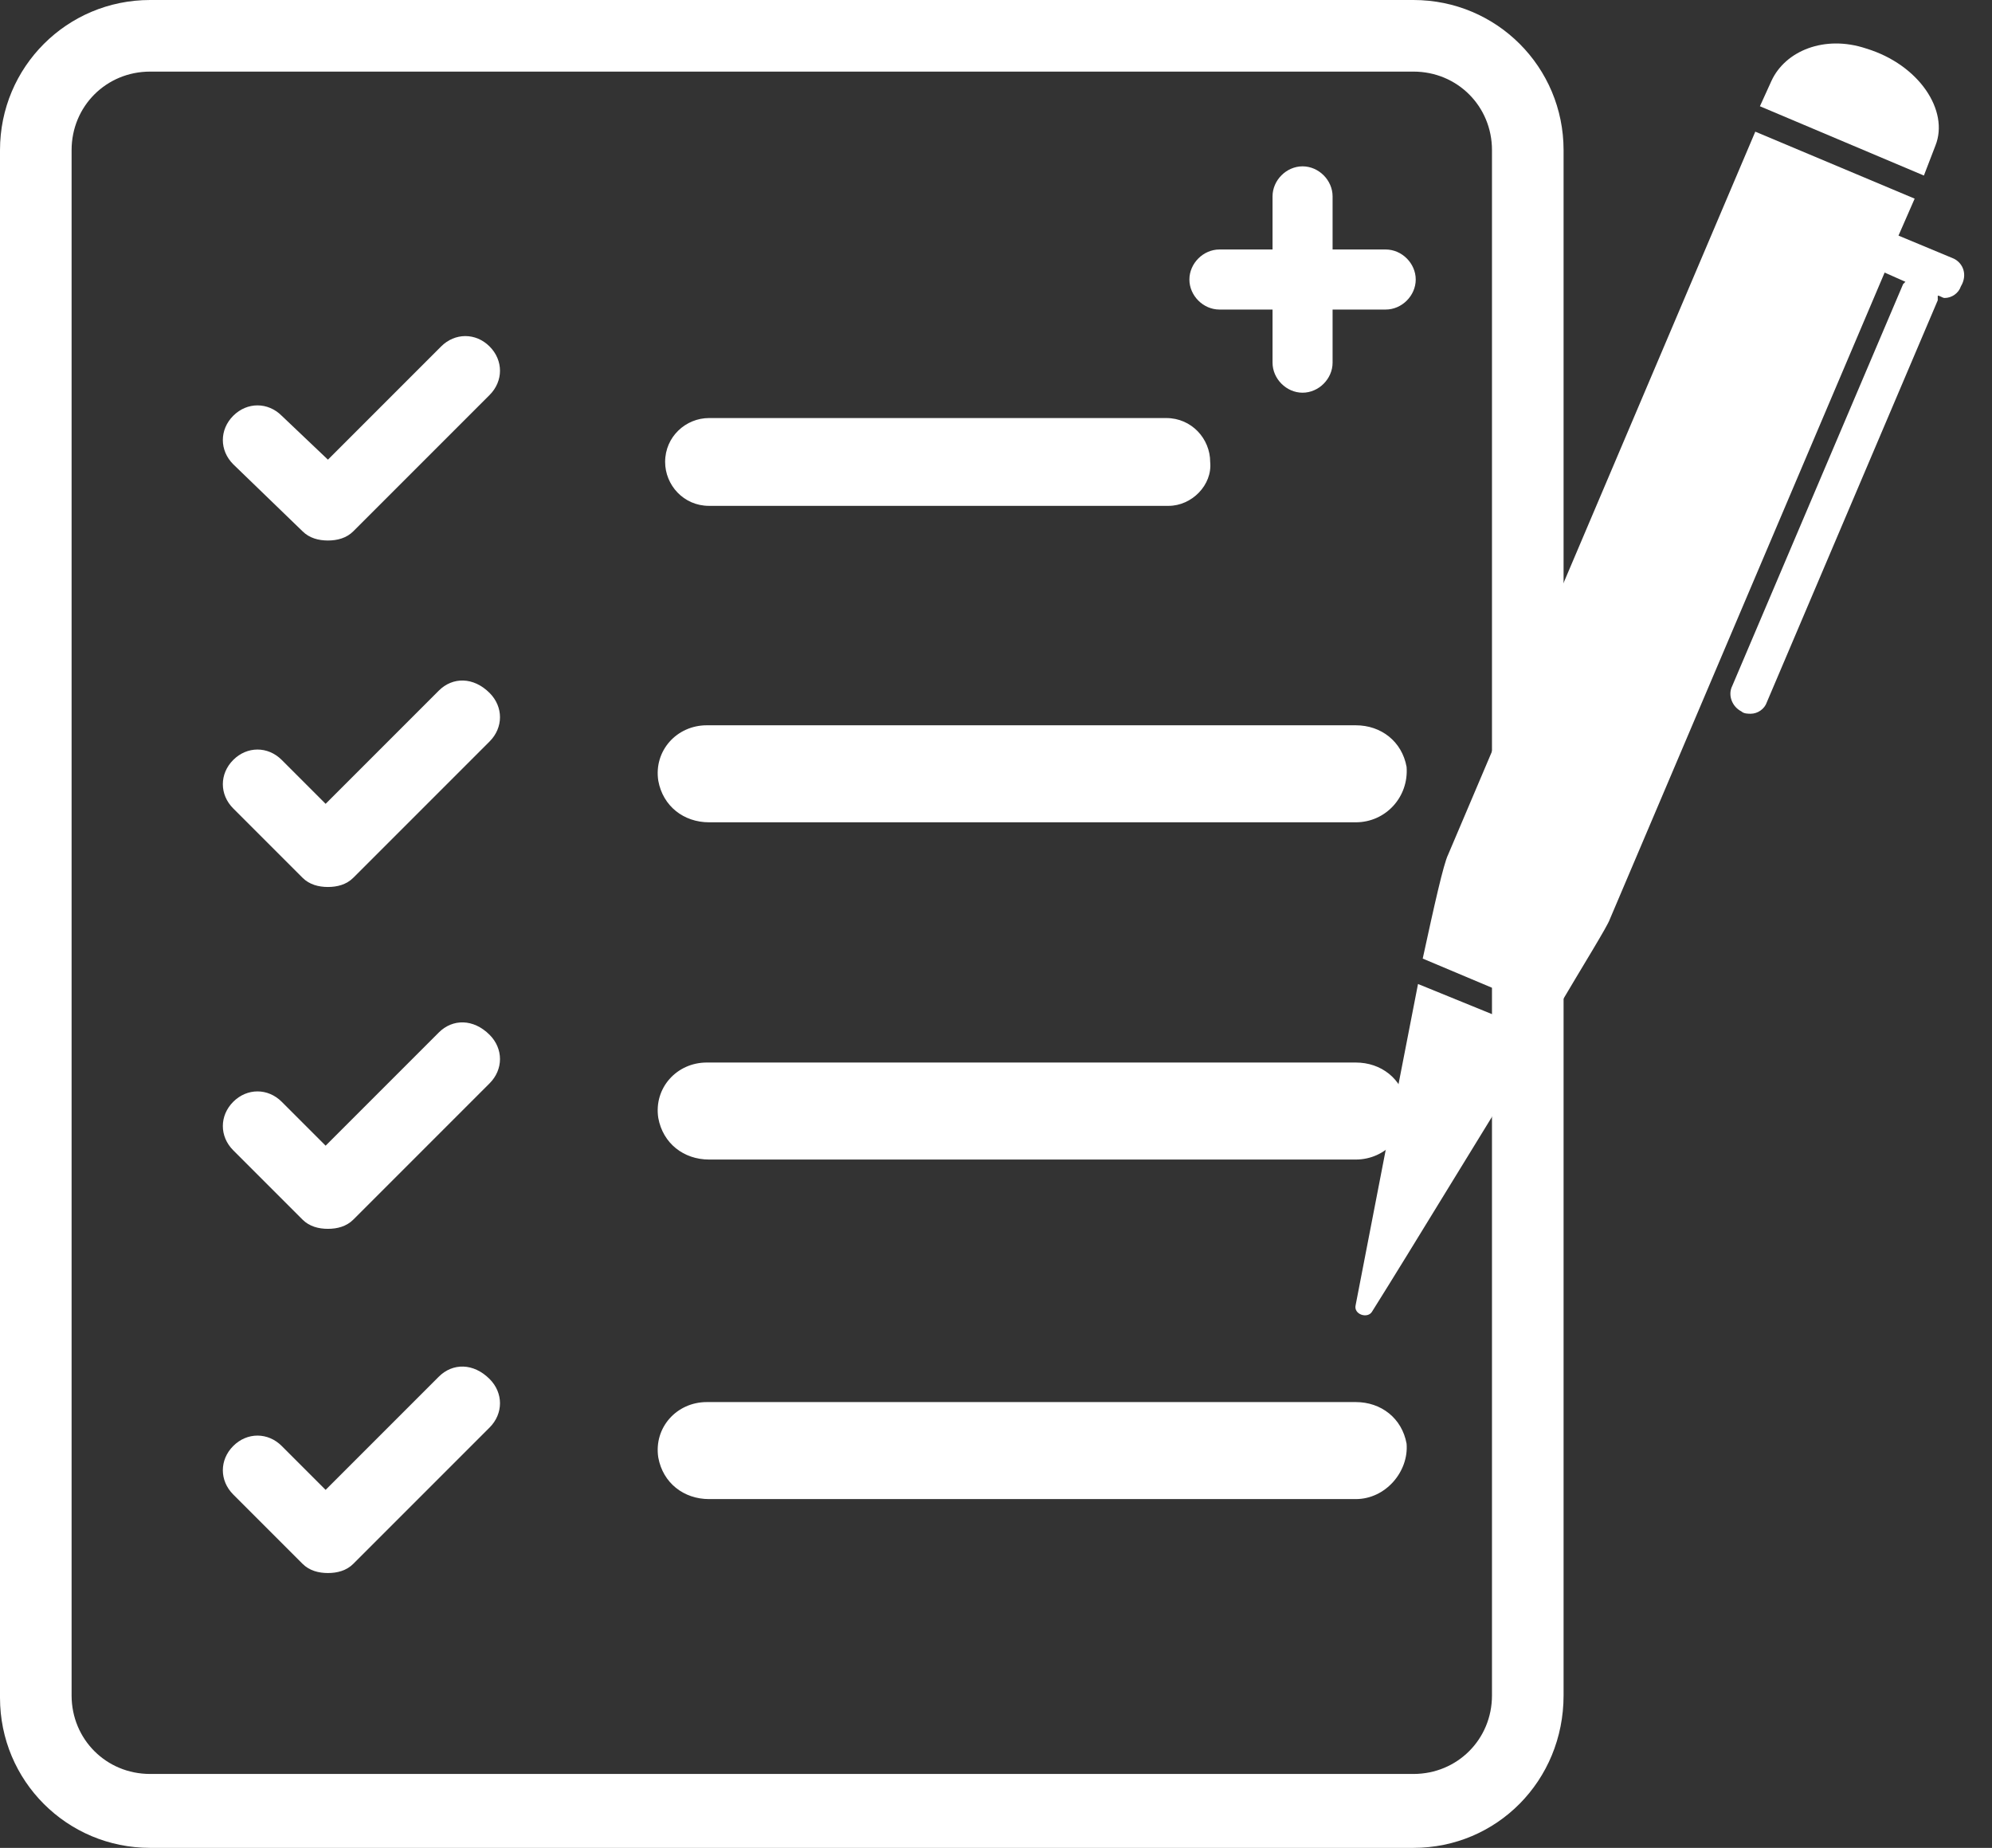 <svg width="69" height="64" viewBox="0 0 69 64" fill="none" xmlns="http://www.w3.org/2000/svg">
<rect x="0" y="0" width="69" height="64" fill="#333333" stroke="none"/>
<path d="M48.96 64H5.2C2.32 64 0 61.68 0 58.8V5.2C0 2.32 2.32 0 5.2 0H48.96C51.84 0 54.16 2.32 54.16 5.2V58.72C54.16 61.68 51.84 64 48.96 64ZM5.2 2.48C3.68 2.48 2.48 3.68 2.48 5.2V58.72C2.48 60.24 3.68 61.44 5.2 61.44H48.96C50.48 61.44 51.68 60.24 51.68 58.72V5.2C51.68 3.68 50.48 2.48 48.96 2.48H5.2Z" fill="white"/>
<path d="M10.479 18.4C10.719 18.64 11.039 18.72 11.359 18.72C11.679 18.72 11.999 18.64 12.239 18.4L16.959 13.68C17.439 13.2 17.439 12.48 16.959 12C16.479 11.52 15.759 11.52 15.279 12L11.359 15.92L9.759 14.4C9.279 13.92 8.559 13.92 8.079 14.4C7.599 14.88 7.599 15.6 8.079 16.08L10.479 18.4Z" fill="white"/>
<path d="M15.199 23.92L11.279 27.84L9.759 26.32C9.279 25.84 8.559 25.84 8.079 26.32C7.599 26.8 7.599 27.52 8.079 28L10.479 30.4C10.719 30.64 11.039 30.72 11.359 30.72C11.679 30.72 11.999 30.64 12.239 30.4L16.959 25.68C17.439 25.2 17.439 24.48 16.959 24C16.399 23.44 15.679 23.44 15.199 23.92Z" fill="white"/>
<path d="M15.199 35.76L11.279 39.68L9.759 38.16C9.279 37.68 8.559 37.68 8.079 38.16C7.599 38.64 7.599 39.36 8.079 39.84L10.479 42.24C10.719 42.48 11.039 42.56 11.359 42.56C11.679 42.56 11.999 42.48 12.239 42.24L16.959 37.52C17.439 37.04 17.439 36.32 16.959 35.84C16.399 35.28 15.679 35.28 15.199 35.76Z" fill="white"/>
<path d="M15.199 47.681L11.279 51.601L9.759 50.081C9.279 49.601 8.559 49.601 8.079 50.081C7.599 50.561 7.599 51.281 8.079 51.761L10.479 54.161C10.719 54.401 11.039 54.481 11.359 54.481C11.679 54.481 11.999 54.401 12.239 54.161L16.959 49.441C17.439 48.961 17.439 48.241 16.959 47.761C16.399 47.201 15.679 47.201 15.199 47.681Z" fill="white"/>
<path d="M47.999 8.641H46.159V6.801C46.159 6.241 45.679 5.761 45.119 5.761C44.559 5.761 44.079 6.241 44.079 6.801V8.641H42.239C41.679 8.641 41.199 9.121 41.199 9.681C41.199 10.241 41.679 10.721 42.239 10.721H44.079V12.561C44.079 13.121 44.559 13.601 45.119 13.601C45.679 13.601 46.159 13.121 46.159 12.561V10.721H47.999C48.559 10.721 49.039 10.241 49.039 9.681C49.039 9.121 48.559 8.641 47.999 8.641Z" fill="white"/>
<path d="M46.962 28.48H24.562C23.682 28.48 22.962 27.92 22.802 27.04C22.642 26 23.442 25.12 24.482 25.12H46.962C47.842 25.12 48.562 25.68 48.722 26.56C48.802 27.6 48.002 28.48 46.962 28.48Z" fill="white"/>
<path d="M46.962 40.16H24.562C23.682 40.16 22.962 39.6 22.802 38.72C22.642 37.68 23.442 36.8 24.482 36.8H46.962C47.842 36.8 48.562 37.36 48.722 38.24C48.802 39.28 48.002 40.16 46.962 40.16Z" fill="white"/>
<path d="M46.962 51.92H24.562C23.682 51.92 22.962 51.36 22.802 50.48C22.642 49.44 23.442 48.56 24.482 48.56H46.962C47.842 48.56 48.562 49.12 48.722 50C48.802 50.96 48.002 51.92 46.962 51.92Z" fill="white"/>
<path d="M40.479 17.52H24.559C23.679 17.52 23.039 16.799 23.039 15.999C23.039 15.12 23.759 14.479 24.559 14.479H40.399C41.279 14.479 41.919 15.2 41.919 15.999C41.999 16.799 41.279 17.52 40.479 17.52Z" fill="white"/>
<path d="M66.641 6.08L67.041 5.04C67.521 3.84 66.481 2.24 64.641 1.68C63.201 1.2 61.841 1.76 61.361 2.8L60.961 3.68L66.641 6.08Z" fill="white"/>
<path d="M67.681 8.96L65.761 8.16L66.321 6.88L60.801 4.56L50.161 29.6C50.001 29.92 49.681 31.36 49.281 33.2L53.841 35.12C54.881 33.36 55.681 32.08 55.761 31.84L65.281 9.44L66.001 9.76L65.921 9.84L60.001 23.76C59.841 24.08 60.001 24.48 60.321 24.64C60.401 24.72 60.561 24.72 60.641 24.72C60.881 24.72 61.121 24.56 61.201 24.32L67.121 10.4C67.121 10.32 67.121 10.32 67.121 10.24C67.201 10.24 67.281 10.32 67.361 10.32C67.601 10.32 67.841 10.16 67.921 9.92C68.161 9.52 68.001 9.12 67.681 8.96Z" fill="white"/>
<path d="M49.118 34.08C48.398 37.76 47.438 42.72 46.958 45.2C46.878 45.52 47.358 45.68 47.518 45.44C48.878 43.28 51.438 39.04 53.438 35.84L49.118 34.08Z" fill="white"/>
</svg>
